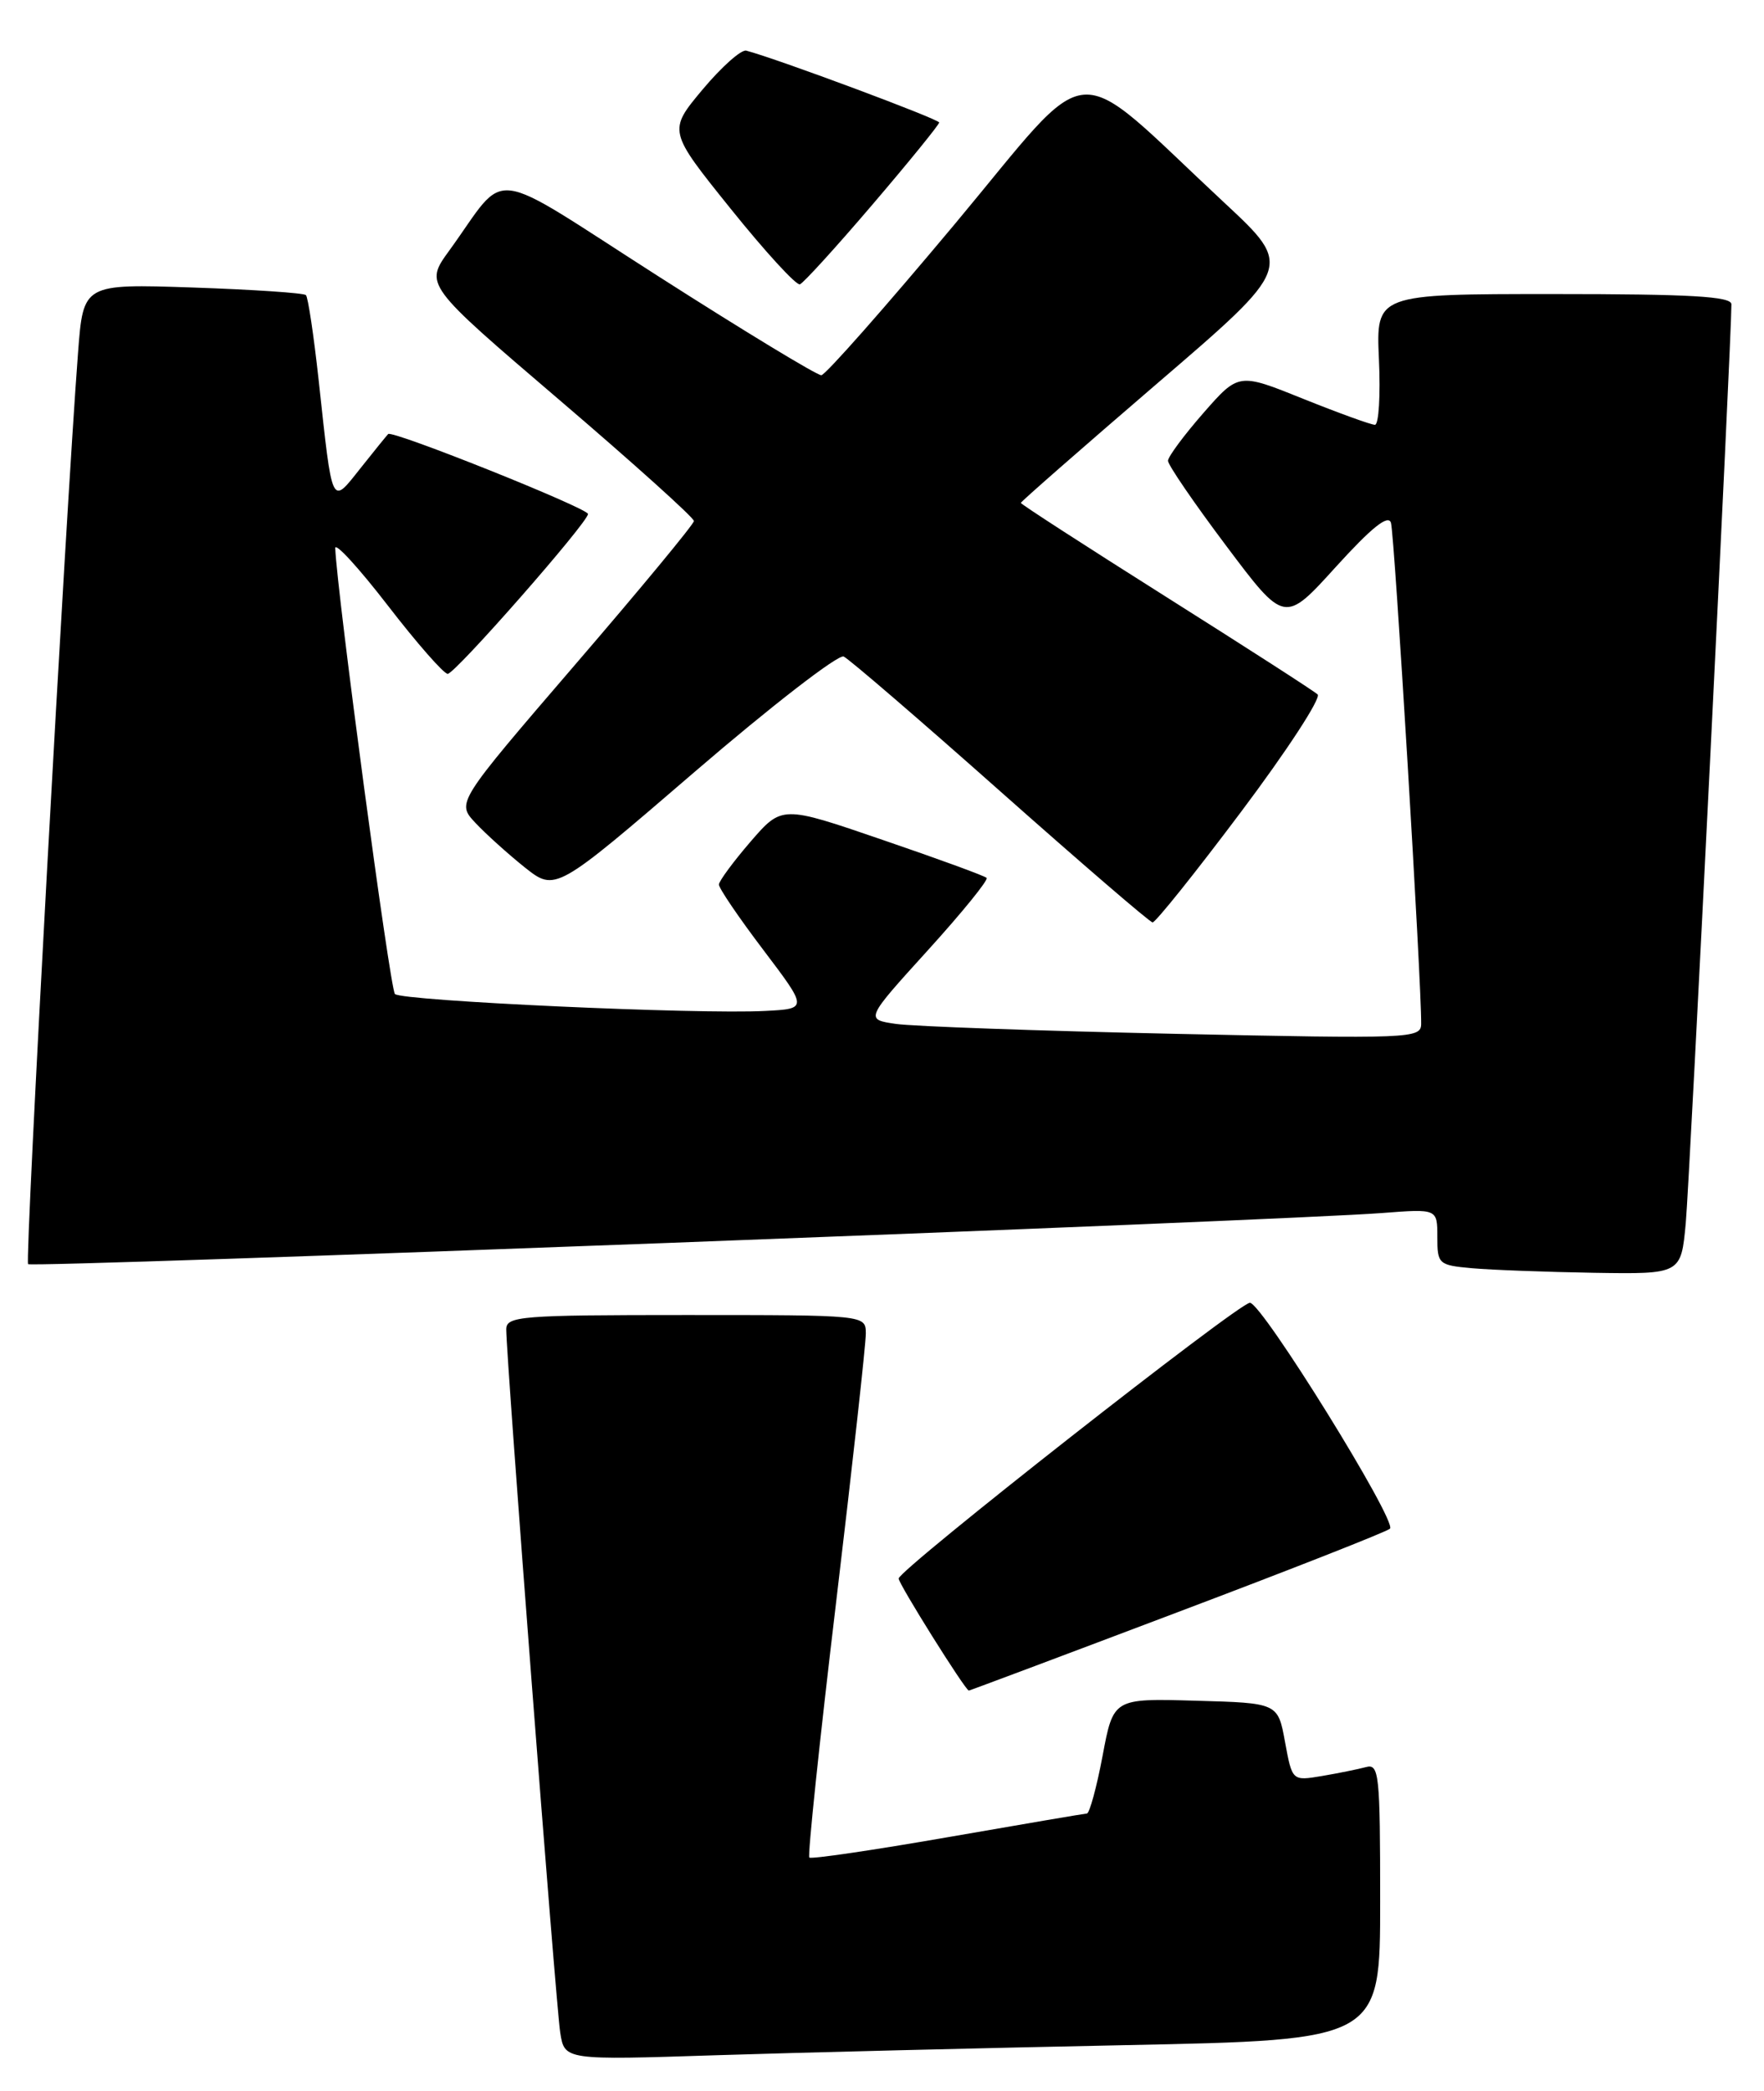 <?xml version="1.0" encoding="UTF-8" standalone="no"?>
<!DOCTYPE svg PUBLIC "-//W3C//DTD SVG 1.1//EN" "http://www.w3.org/Graphics/SVG/1.1/DTD/svg11.dtd" >
<svg xmlns="http://www.w3.org/2000/svg" xmlns:xlink="http://www.w3.org/1999/xlink" version="1.1" viewBox="0 0 216 256">
 <g >
 <path fill="currentColor"
d=" M 137.75 250.39 C 169.00 249.76 169.00 249.76 169.00 232.81 C 169.00 217.16 168.87 215.90 167.25 216.35 C 166.29 216.61 163.86 217.10 161.86 217.44 C 158.23 218.05 158.23 218.05 157.35 213.27 C 156.48 208.50 156.48 208.50 146.41 208.22 C 136.33 207.93 136.33 207.93 135.01 214.97 C 134.28 218.84 133.41 222.01 133.09 222.03 C 132.77 222.05 125.08 223.36 116.00 224.94 C 106.92 226.52 99.32 227.64 99.10 227.42 C 98.88 227.21 100.35 213.18 102.37 196.26 C 104.39 179.34 106.03 164.49 106.02 163.25 C 106.00 161.00 106.00 161.00 84.00 161.00 C 63.72 161.00 62.00 161.14 61.99 162.75 C 61.98 166.15 68.07 245.55 68.60 248.86 C 69.13 252.23 69.13 252.23 87.82 251.62 C 98.09 251.29 120.56 250.74 137.75 250.39 Z  M 144.13 197.41 C 158.09 192.14 169.81 187.53 170.20 187.16 C 171.12 186.29 154.51 159.50 153.05 159.50 C 151.70 159.50 110.09 192.16 110.04 193.26 C 110.01 193.88 118.17 206.91 118.63 206.98 C 118.71 206.99 130.18 202.69 144.13 197.41 Z  M 206.42 149.75 C 206.90 144.50 212.04 41.02 212.01 37.25 C 212.00 36.29 206.98 36.00 190.24 36.00 C 168.49 36.00 168.49 36.00 168.85 44.00 C 169.05 48.40 168.83 52.00 168.36 52.01 C 167.89 52.01 163.94 50.58 159.58 48.83 C 151.67 45.64 151.67 45.64 147.35 50.57 C 144.98 53.28 143.03 55.91 143.02 56.41 C 143.01 56.91 146.22 61.60 150.15 66.83 C 157.29 76.34 157.29 76.34 163.56 69.42 C 167.94 64.60 169.98 62.95 170.32 64.00 C 170.75 65.32 174.08 120.55 174.02 125.36 C 174.00 127.15 172.81 127.19 143.75 126.57 C 127.11 126.21 111.80 125.66 109.71 125.36 C 105.93 124.81 105.93 124.81 113.59 116.37 C 117.81 111.72 121.06 107.72 120.81 107.48 C 120.56 107.23 114.82 105.13 108.05 102.82 C 95.75 98.60 95.75 98.60 91.90 103.05 C 89.79 105.50 88.05 107.86 88.03 108.29 C 88.01 108.73 90.46 112.33 93.46 116.29 C 98.92 123.50 98.92 123.50 93.71 123.77 C 85.53 124.21 49.21 122.54 48.36 121.70 C 47.76 121.10 41.26 72.57 41.05 67.11 C 41.02 66.35 43.91 69.50 47.47 74.11 C 51.03 78.73 54.34 82.50 54.82 82.50 C 55.73 82.50 71.99 63.97 72.00 62.93 C 72.00 62.22 48.04 52.63 47.53 53.14 C 47.34 53.34 45.80 55.23 44.13 57.34 C 40.53 61.87 40.73 62.29 39.02 46.55 C 38.42 41.08 37.72 36.39 37.46 36.13 C 37.20 35.87 30.96 35.45 23.59 35.20 C 10.20 34.75 10.20 34.75 9.56 43.12 C 8.03 63.16 3.03 154.37 3.44 154.77 C 3.90 155.24 157.02 149.45 169.25 148.51 C 176.00 147.99 176.00 147.99 176.00 151.44 C 176.00 154.77 176.15 154.90 180.25 155.27 C 182.59 155.48 189.30 155.73 195.17 155.83 C 205.84 156.00 205.84 156.00 206.42 149.75 Z  M 151.97 99.39 C 157.59 91.91 161.81 85.44 161.34 85.02 C 160.88 84.59 152.51 79.21 142.75 73.05 C 132.99 66.89 125.00 61.73 125.00 61.57 C 125.00 61.42 132.50 54.85 141.67 46.97 C 158.34 32.66 158.34 32.66 149.92 24.82 C 130.67 6.89 134.31 6.60 116.89 27.46 C 108.42 37.59 101.08 45.91 100.57 45.94 C 100.07 45.97 91.11 40.54 80.68 33.87 C 59.23 20.16 62.36 20.55 55.01 30.68 C 51.98 34.85 51.98 34.85 68.49 48.96 C 77.57 56.72 84.99 63.40 84.97 63.79 C 84.96 64.18 78.41 72.10 70.42 81.38 C 55.90 98.27 55.90 98.27 58.20 100.73 C 59.47 102.09 62.19 104.54 64.25 106.19 C 68.01 109.17 68.01 109.17 85.06 94.50 C 94.44 86.43 102.66 80.08 103.31 80.38 C 103.96 80.68 112.60 88.11 122.50 96.90 C 132.40 105.68 140.78 112.90 141.13 112.93 C 141.47 112.97 146.35 106.88 151.97 99.39 Z  M 106.87 25.00 C 111.34 19.77 114.99 15.27 115.00 15.00 C 115.00 14.59 95.26 7.23 91.38 6.20 C 90.77 6.04 88.36 8.18 86.03 10.96 C 81.80 16.02 81.80 16.02 89.48 25.57 C 93.70 30.82 97.51 34.98 97.95 34.81 C 98.39 34.64 102.41 30.23 106.87 25.00 Z "/>
</g>
</svg>